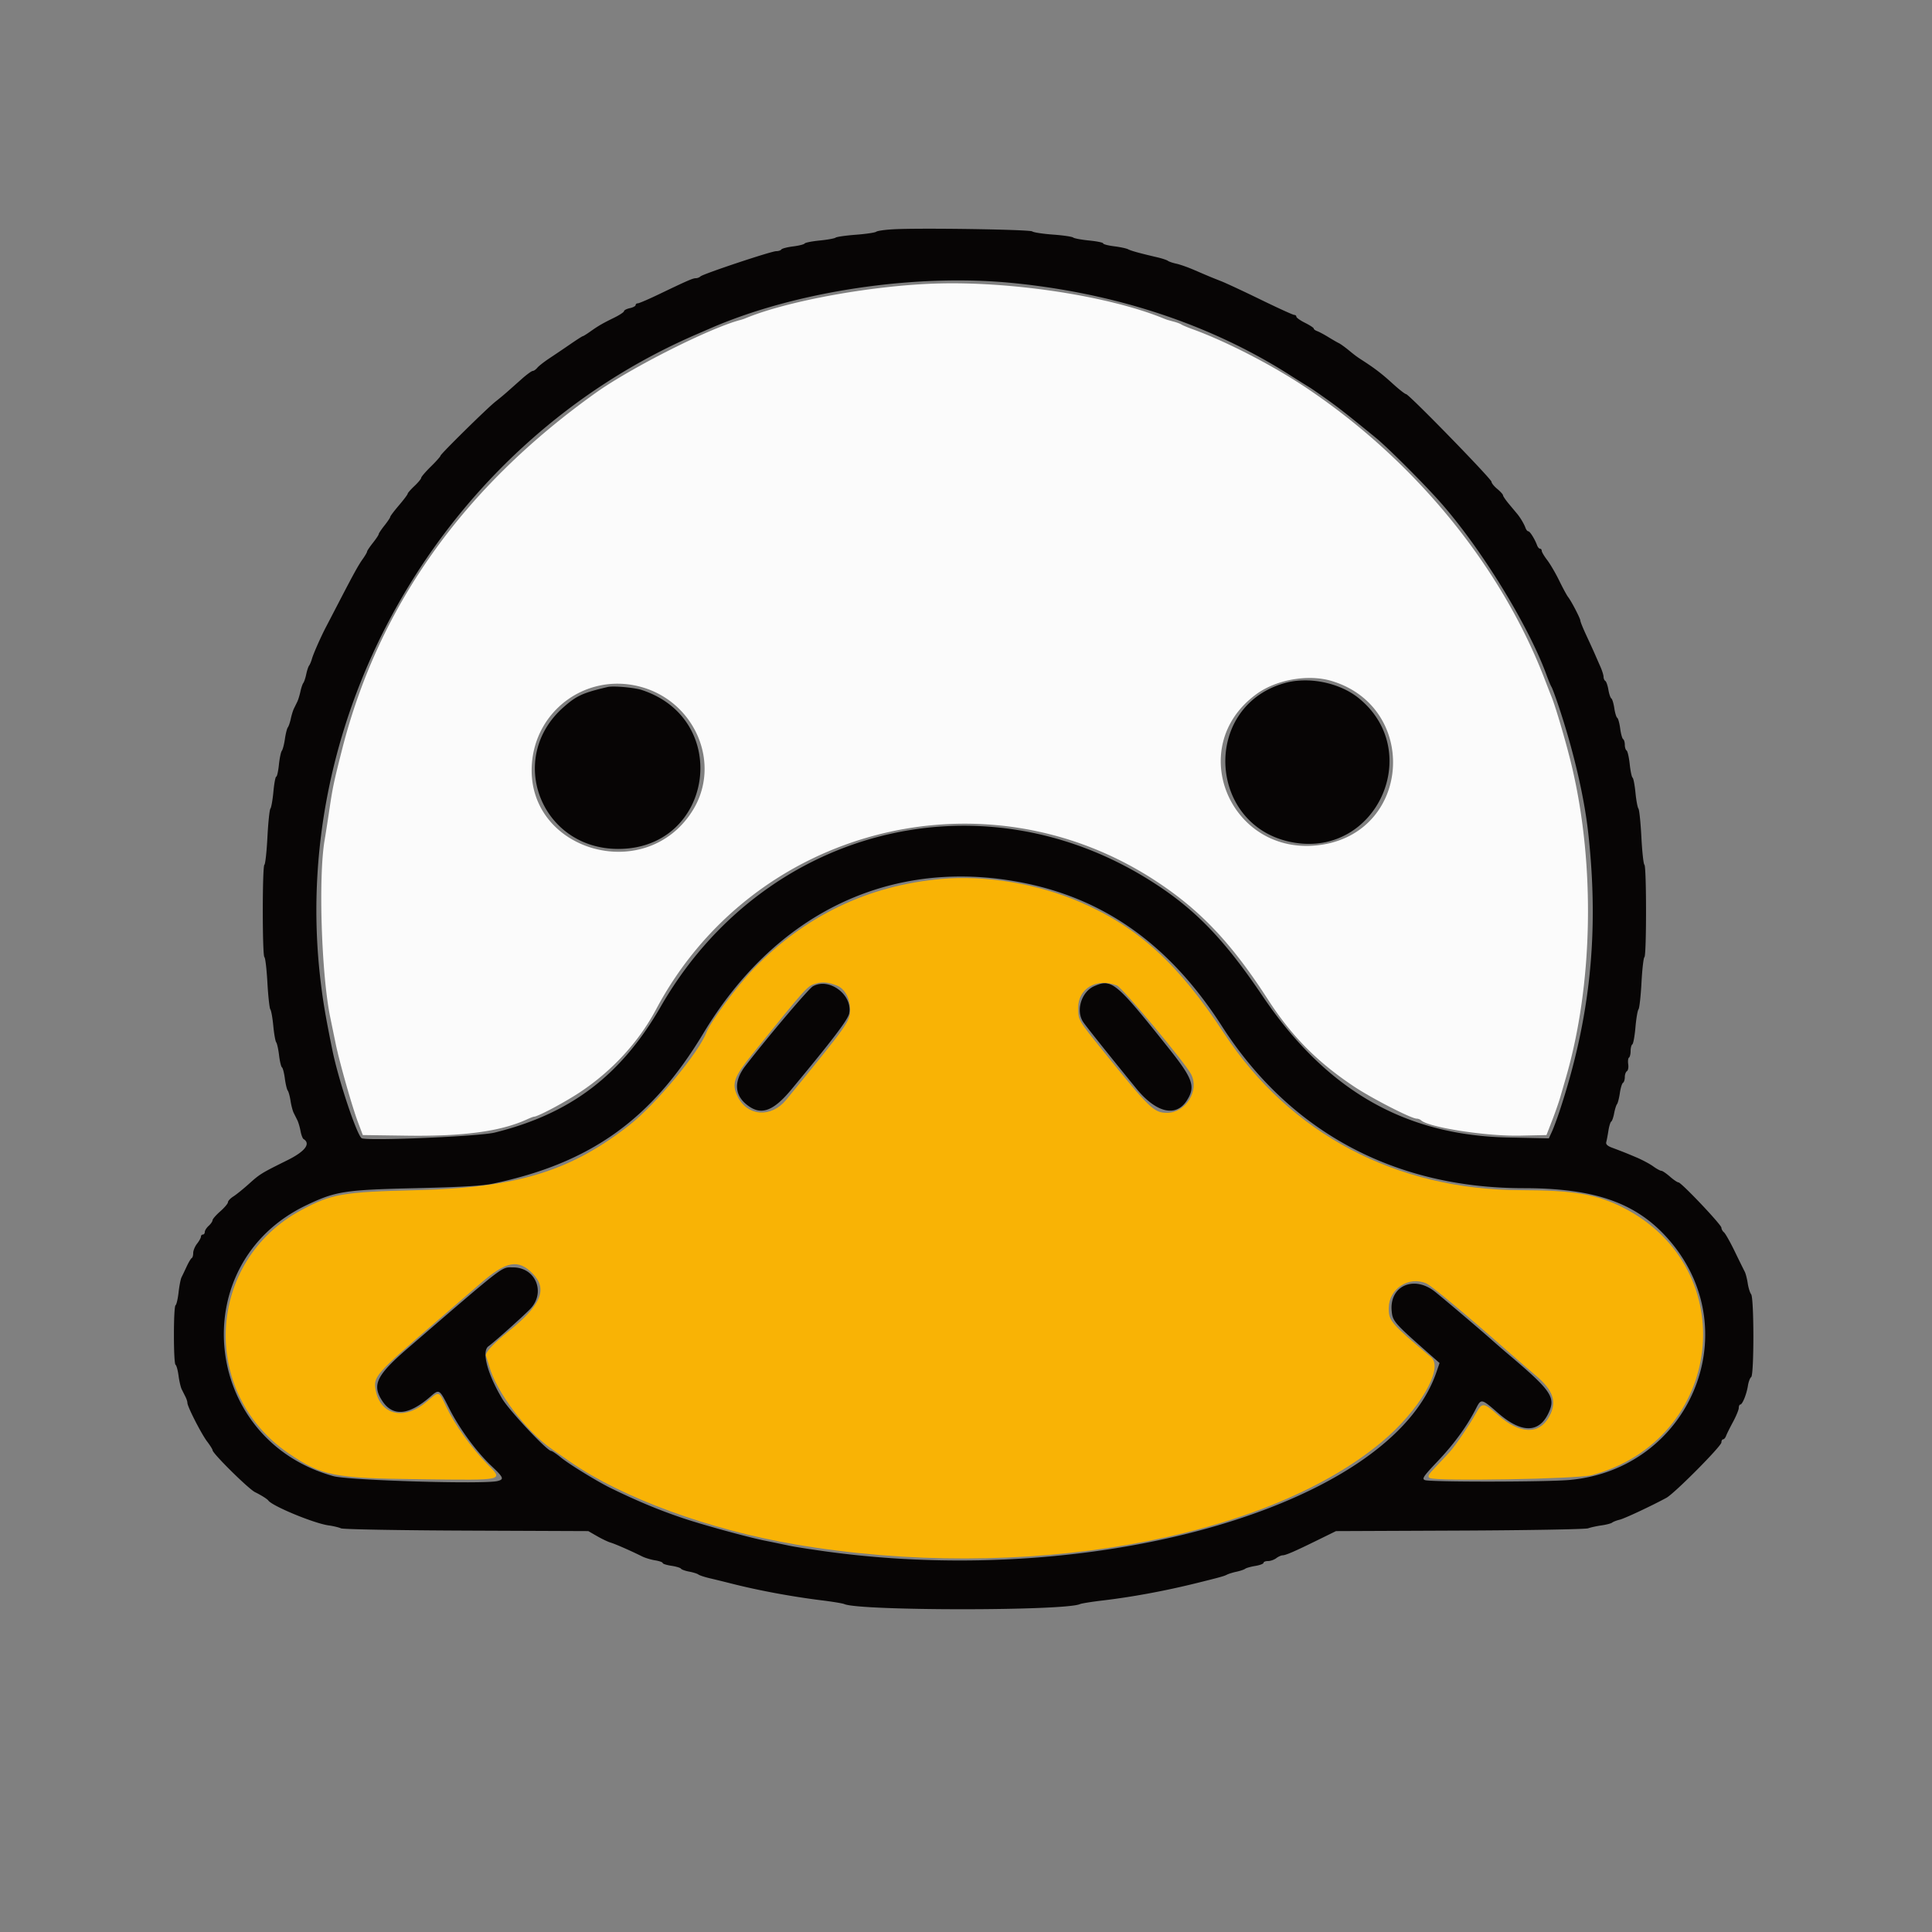 <svg xmlns="http://www.w3.org/2000/svg" viewBox="0 0 400 400">
  <rect x="0" y="0" width="400" height="400" fill="#808080" stroke="none"/>
  <defs/>
  <g fill-rule="evenodd">
    <path fill="#070505" d="M185.019 47.469c-1.75.092-3.37.319-3.6.505-.23.186-2.129.467-4.219.626-2.09.159-3.98.429-4.2.6-.22.171-1.706.439-3.302.596-1.595.157-2.993.435-3.106.617-.112.182-1.194.455-2.404.606-1.209.151-2.297.433-2.417.628-.12.194-.598.353-1.063.353-1.028 0-15.154 4.709-15.688 5.23-.209.203-.639.37-.956.37-.615 0-1.648.45-7.708 3.356-2.115 1.014-4.05 1.844-4.3 1.844-.251 0-.456.166-.456.368 0 .203-.54.487-1.2.632-.66.145-1.2.424-1.2.62s-.945.819-2.1 1.385c-2.412 1.181-3.203 1.641-4.973 2.894-.701.496-1.357.901-1.46.901-.102 0-1.239.726-2.527 1.613-1.287.887-3.24 2.207-4.34 2.934-1.1.726-2.247 1.62-2.549 1.987-.302.366-.732.666-.955.666-.224 0-1.237.737-2.251 1.638L105 81.141a57.02 57.02 0 01-2.4 1.994c-1.63 1.262-11.4 10.879-11.4 11.221 0 .151-.9 1.161-2 2.244-1.1 1.083-2 2.135-2 2.338 0 .202-.63.962-1.4 1.688-.77.726-1.4 1.448-1.4 1.604 0 .156-.81 1.232-1.8 2.391-.99 1.158-1.8 2.232-1.8 2.385 0 .153-.54.961-1.2 1.794-.66.833-1.2 1.643-1.2 1.8 0 .157-.54.967-1.2 1.8-.66.833-1.2 1.641-1.2 1.796 0 .154-.395.835-.877 1.512-.931 1.308-1.86 2.988-5.025 9.092-1.084 2.09-2.254 4.34-2.599 5-1.074 2.052-2.621 5.553-2.915 6.6-.155.55-.419 1.18-.587 1.4-.167.22-.436 1.03-.597 1.8-.161.77-.431 1.58-.6 1.8-.169.22-.441 1.024-.605 1.787-.163.763-.454 1.708-.646 2.1l-.698 1.426c-.192.392-.483 1.337-.646 2.1-.164.763-.44 1.567-.614 1.787-.174.22-.446 1.3-.604 2.4-.158 1.1-.445 2.198-.637 2.441-.193.242-.466 1.547-.607 2.9-.141 1.352-.39 2.459-.553 2.459-.163 0-.425 1.395-.583 3.1-.158 1.705-.437 3.284-.62 3.509-.184.225-.462 2.886-.619 5.913-.157 3.027-.439 5.598-.627 5.714-.445.276-.446 18.852 0 19.127.187.116.468 2.507.624 5.312.156 2.806.43 5.287.608 5.513.178.227.453 1.762.61 3.412.157 1.65.428 3.18.602 3.4.174.22.441 1.432.594 2.694.152 1.261.421 2.382.596 2.491.176.108.445 1.142.598 2.296.153 1.154.422 2.284.598 2.509.176.226.438 1.183.582 2.127.144.945.439 2.07.655 2.5l.765 1.534c.205.413.495 1.405.645 2.204.15.8.432 1.552.627 1.673 1.547.956.317 2.569-3.345 4.385-5.433 2.694-5.673 2.842-7.982 4.915-1.165 1.046-2.613 2.214-3.218 2.596-.605.382-1.102.915-1.104 1.185-.002.27-.72 1.121-1.596 1.891-.876.77-1.594 1.597-1.596 1.838-.002.241-.364.764-.804 1.162-.44.398-.8.966-.8 1.262 0 .296-.18.538-.4.538-.22 0-.4.197-.4.437s-.36.894-.8 1.454c-.44.559-.8 1.428-.8 1.93s-.135.972-.3 1.046c-.165.073-.635.853-1.044 1.733-.41.88-.893 1.895-1.075 2.255-.182.36-.456 1.759-.609 3.108-.152 1.35-.434 2.551-.625 2.67-.453.28-.453 12.054 0 12.334.191.118.47 1.135.619 2.259.149 1.124.443 2.388.652 2.809l.782 1.56c.22.437.4 1.005.4 1.263 0 .772 2.893 6.432 4.088 8 .612.801 1.117 1.611 1.123 1.8.021.688 7.443 8.017 8.789 8.678 1.293.636 2.52 1.408 2.754 1.733.839 1.163 9.467 4.728 12.446 5.143.99.137 2.16.415 2.6.616.448.204 11.89.411 26 .469l25.2.103 1.827 1.05c1.004.577 2.264 1.177 2.8 1.332.942.274 4.186 1.697 6.507 2.854.623.311 1.838.678 2.7.816.861.138 1.566.387 1.566.554 0 .167.806.424 1.791.572.985.147 1.883.417 1.995.6.113.182.882.458 1.71.612.827.155 1.684.425 1.904.6.22.175 1.3.528 2.4.786 1.1.257 3.08.742 4.4 1.078 5.66 1.439 12.49 2.708 18.8 3.49 2.2.273 4.27.617 4.6.764 3.196 1.422 45.621 1.427 48.8.005.33-.147 2.49-.491 4.8-.764 5.92-.698 12.687-1.946 19-3.503 5.11-1.26 6.02-1.511 6.613-1.822.337-.177 1.237-.456 2-.619.763-.164 1.567-.436 1.787-.606.22-.17 1.165-.435 2.1-.589.935-.154 1.7-.444 1.7-.645s.416-.365.924-.365c.507 0 1.272-.264 1.7-.587.427-.323 1.019-.593 1.316-.6.678-.016 2.446-.783 7.26-3.147l3.8-1.866 25.6-.109c14.08-.06 26.05-.271 26.6-.468.55-.197 1.801-.471 2.78-.608.979-.138 1.969-.397 2.2-.577.231-.18.928-.449 1.549-.598 1.011-.241 6.505-2.812 9.671-4.525 1.673-.904 11.4-10.698 11.4-11.477 0-.351.159-.638.353-.638.195 0 .467-.315.606-.7.138-.385.786-1.69 1.439-2.9.654-1.21 1.192-2.515 1.195-2.9.004-.385.143-.7.309-.7.442 0 1.302-2.105 1.58-3.87.133-.842.439-1.658.68-1.815.611-.398.604-16.382-.007-17.153-.245-.309-.564-1.335-.708-2.279-.144-.945-.424-2.025-.622-2.4a290.73 290.73 0 01-2.063-4.192c-.936-1.93-1.941-3.708-2.232-3.949-.292-.242-.53-.675-.53-.962 0-.619-8.304-9.38-8.891-9.38-.222 0-1.018-.54-1.77-1.2-.752-.66-1.553-1.2-1.78-1.2-.227 0-.985-.415-1.686-.922-.7-.508-2.263-1.341-3.473-1.853-2.221-.939-2.735-1.143-5.11-2.037-.901-.339-1.254-.696-1.129-1.141.099-.356.299-1.411.445-2.345.145-.934.408-1.787.583-1.895.176-.109.447-.875.601-1.703.155-.827.423-1.684.595-1.904.173-.22.437-1.251.588-2.291.15-1.04.443-1.995.65-2.123.207-.128.377-.662.377-1.186 0-.524.197-1.075.438-1.224.242-.149.362-.797.267-1.441-.094-.644-.022-1.263.162-1.376.183-.114.333-.725.333-1.359s.161-1.252.358-1.374c.197-.122.487-1.708.644-3.524.158-1.816.442-3.495.632-3.731.19-.236.468-2.717.618-5.514.149-2.797.424-5.18.61-5.295.444-.274.441-18.851-.003-19.126-.188-.116-.47-2.687-.627-5.714-.157-3.027-.433-5.688-.614-5.913-.181-.225-.457-1.715-.614-3.311-.157-1.595-.426-2.988-.598-3.094-.171-.106-.437-1.363-.59-2.794-.153-1.431-.445-2.704-.647-2.829-.203-.126-.369-.657-.369-1.181s-.156-1.049-.347-1.167c-.191-.118-.466-1.112-.612-2.208-.145-1.095-.418-2.087-.606-2.204-.189-.116-.464-1.019-.612-2.007-.148-.987-.423-1.89-.611-2.007-.188-.116-.464-.929-.612-1.807-.148-.878-.434-1.697-.635-1.822-.201-.124-.365-.502-.365-.841 0-.339-.289-1.273-.643-2.077-.354-.803-.878-2-1.165-2.66-.287-.66-1.078-2.392-1.757-3.849-.679-1.457-1.235-2.825-1.235-3.041 0-.456-1.855-4.034-2.546-4.91-.26-.33-1.089-1.86-1.842-3.4-.752-1.54-1.873-3.456-2.49-4.258-.617-.801-1.122-1.656-1.122-1.9 0-.243-.159-.442-.353-.442-.195 0-.469-.315-.61-.7-.475-1.295-1.478-2.9-1.812-2.9-.183 0-.446-.315-.585-.7-.302-.835-1.054-2.106-1.726-2.915a952.626 952.626 0 00-1.7-2.038c-.668-.799-1.222-1.609-1.231-1.8-.009-.191-.549-.789-1.2-1.328-.651-.54-1.183-1.203-1.183-1.473 0-.584-17.114-18.146-17.683-18.146-.215 0-1.499-1.01-2.854-2.245-2.14-1.951-3.614-3.082-6.201-4.755-1.175-.76-1.467-.977-2.862-2.119-.77-.63-1.67-1.275-2-1.433-.33-.157-1.32-.728-2.2-1.268-.88-.54-1.915-1.093-2.3-1.228-.385-.135-.7-.372-.7-.528 0-.155-.81-.687-1.8-1.181-.99-.495-1.8-1.066-1.8-1.271 0-.205-.201-.372-.447-.372s-3.351-1.415-6.9-3.145c-3.549-1.73-7.263-3.461-8.253-3.848-1.968-.769-2.33-.919-5.656-2.352-1.241-.535-2.861-1.102-3.6-1.26-.739-.158-1.524-.426-1.744-.595-.22-.169-1.21-.496-2.2-.727-3.676-.857-5.417-1.337-6.036-1.663-.349-.185-1.654-.464-2.9-.619-1.245-.156-2.264-.424-2.264-.596 0-.173-1.305-.442-2.9-.599-1.595-.157-3.087-.436-3.316-.62-.229-.184-2.119-.458-4.2-.609-2.081-.15-4.002-.446-4.268-.656-.502-.396-22.989-.743-28.697-.442m24.745 11.135c21.337 2.134 40.754 8.564 57.05 18.892a342.33 342.33 0 004.312 2.704c.373.22 1.937 1.298 3.476 2.395 2.652 1.891 4.097 3.025 10.198 8.007 2.585 2.111 10.22 9.749 13.621 13.627 8.421 9.602 18.086 25.38 21.79 35.571.4 1.1.851 2.18 1.003 2.4.152.22.818 2.02 1.481 4 3.06 9.149 5.295 18.711 6.125 26.2 2.283 20.608.462 38.337-5.915 57.6-.547 1.65-1.274 3.605-1.616 4.344l-.621 1.343-8.434-.18c-21.446-.458-37.698-9.825-50.848-29.307-8.141-12.062-14.293-18.336-23.698-24.169-35.359-21.931-79.767-10.323-100.885 26.369-8.209 14.262-18.692 22.213-34.403 26.093-3.133.774-25.628 1.746-27.469 1.188-.919-.279-4.833-11.962-6.112-18.244-1.51-7.416-2.069-10.793-2.603-15.72-6-55.349 26.27-110.177 77.984-132.497 1.1-.475 2.36-1.021 2.8-1.213 17.653-7.709 42.495-11.431 62.764-9.403m56.246 82.811c-17.382 4.876-16.002 29.916 1.82 33.02 17.189 2.993 27.058-18.83 13.507-29.869-3.954-3.222-10.371-4.541-15.327-3.151m-140.21.822c-5.167 1.222-6.423 1.796-9.111 4.165-11.959 10.544-4.711 29.358 11.311 29.358 19.636 0 23.593-26.786 4.861-32.908-1.563-.511-5.903-.889-7.061-.615m82.8 39.974c18.696 2.808 33.047 12.583 44.368 30.221C267.029 234.339 288.735 246 315.456 246c15.145 0 23.863 3.211 30.556 11.253 15.658 18.815 3.652 46.9-21.012 49.154-4.803.439-28.874.464-29.98.032-.686-.269-.359-.75 2.719-3.997 3.328-3.512 5.998-7.19 7.84-10.8 1.078-2.114 1.124-2.105 4.577.907 4.762 4.153 8.396 4.205 10.379.148 1.657-3.393.777-4.687-8.517-12.531-.76-.641-2.2-1.893-3.2-2.781-2.421-2.151-9.353-8.035-11.683-9.917-4.333-3.501-9.457-1.282-9.009 3.902.185 2.138.499 2.506 7.203 8.43l2.716 2.4-.69 2c-9.428 27.314-69.773 44.919-126.701 36.964-3.05-.427-6.29-.938-7.2-1.136a409.32 409.32 0 00-5.054-1.045c-3.558-.715-12.794-3.246-16.964-4.648-4.99-1.677-9.513-3.56-15.025-6.256-2.73-1.334-8.6-4.937-10.258-6.296-.928-.761-1.85-1.383-2.048-1.383-.834 0-8.688-8.375-10.127-10.8-3.105-5.228-4.308-9.839-2.838-10.877 1.119-.791 6.859-5.912 8.56-7.636 3.369-3.415 1.254-8.687-3.484-8.687-2.477 0-1.286-.914-21.596 16.574-6.629 5.708-7.629 7.678-5.559 10.945 2.177 3.435 5.536 3.178 10.053-.771 1.827-1.596 1.865-1.573 3.857 2.394 2.095 4.172 5.643 9.011 8.784 11.981 2.518 2.38 2.669 2.755 1.257 3.11-2.816.706-30.775-.124-33.976-1.009-27.282-7.547-30.942-43.973-5.636-56.081 6.067-2.903 7.984-3.203 22.6-3.541 9.253-.213 13.865-.48 16-.927 20.222-4.232 32.902-13.284 43.625-31.141 14.483-24.121 37.246-35.587 62.975-31.723m-40.295 21.993c-.89.501-9.219 10.32-13.992 16.496-2.335 3.023-2.291 5.838.125 7.871 2.966 2.495 5.521 1.675 9.427-3.027 8.581-10.327 11.721-14.461 11.962-15.749.722-3.848-4.164-7.479-7.522-5.591m58.254-.032c-2.673 1.163-3.881 5.097-2.285 7.439.694 1.018 5.829 7.445 11.016 13.789 4.083 4.993 8.162 5.964 10.413 2.479 1.866-2.887 1.316-4.499-3.669-10.765-11.001-13.824-11.839-14.525-15.475-12.942"/>
    <path fill="#f9b305" d="M194.8 181.984c-15.096 1.358-28.208 7.658-38.824 18.655-3.357 3.477-8.929 10.997-9.707 13.099-1.511 4.084-10.482 14.902-15.869 19.135-12.226 9.61-23.333 13.025-44 13.531-15.518.38-17.705.756-24 4.127-19.667 10.533-21.111 37.78-2.667 50.353 6.917 4.715 9.297 5.182 27.467 5.383 17.657.195 17.068.336 13.588-3.248-3.283-3.382-6.617-8.051-8.372-11.727-1.633-3.419-1.404-3.359-4.072-1.082-4.613 3.939-9.59 2.804-10.567-2.41-.523-2.791-.067-3.306 12.572-14.2 2.935-2.53 7.036-6.074 9.112-7.875 5.384-4.671 7.842-5.121 10.875-1.991 3.092 3.19 1.681 6.513-5.054 11.911-3.212 2.575-4.93 4.453-4.664 5.101.148.36.44 1.284.65 2.054 1.452 5.325 7.624 13.511 12.979 17.214l3.894 2.694c10.712 7.412 28.7 14.009 46.459 17.039 46.753 7.975 96.924-.769 121.411-21.16 7.821-6.513 12.971-15.306 10.289-17.569-8.44-7.123-8.809-7.555-8.771-10.274.054-3.928 4.183-6.598 7.771-5.026 1.05.46 8.4 6.576 16.683 13.882 2.12 1.87 4.789 4.185 5.931 5.145 3.747 3.149 4.517 5.554 2.772 8.655-2.066 3.672-6.039 3.52-10.507-.403-3.005-2.639-3.309-2.672-4.532-.494-1.463 2.603-4.281 6.761-5.488 8.097-.596.66-1.911 2.062-2.921 3.115-1.509 1.573-1.73 1.982-1.238 2.29 1.167.73 30.627.21 33.6-.594 27.295-7.375 31.388-42.706 6.419-55.404-5.385-2.739-10.372-3.591-21.069-3.6-25.838-.022-47.833-11.625-61.514-32.451-9.471-14.418-17.792-22.006-29.812-27.188-8.893-3.834-19.61-5.613-28.824-4.784m-21.504 22.077c1.605.634 2.704 2.663 2.704 4.991 0 2.413-.364 2.927-13.224 18.654-3.084 3.771-8.047 3.439-10.045-.672-1.309-2.695-.861-3.961 3.165-8.954 11.33-14.048 11.199-13.903 13.062-14.456 1.32-.391 2.558-.267 4.338.437m57.97-.013c1.122.443 14.119 16.002 15.341 18.365 1.762 3.408-1.108 7.984-5.007 7.984-2.69 0-3.565-.847-13.2-12.787-5.197-6.44-5.134-6.33-5.172-8.896-.061-4.07 3.828-6.327 8.038-4.666"/>
    <path fill="#fbfbfb" d="M194.6 58.684c-13.353.312-31.35 3.531-40.2 7.189a9.19 9.19 0 01-1 .348c-6.186 1.555-22.743 9.887-30.114 15.154-27.508 19.657-44.922 44.161-52.468 73.825-1.683 6.617-1.943 7.846-2.589 12.2-.359 2.42-.821 5.39-1.028 6.6-1.297 7.59-.654 27.751 1.168 36.6l1.11 5.4c.803 3.91 3.411 13.094 4.657 16.4l.98 2.6 9.142.128c11.671.164 19.366-.876 24.802-3.354.694-.316 1.356-.574 1.473-.574.808 0 6.327-2.934 9.59-5.099 6.618-4.391 12.144-10.414 15.703-17.113 19.971-37.601 67.763-49.926 103.374-26.66 9.273 6.059 15.731 12.869 23.27 24.539 4.952 7.665 10.282 13.053 17.93 18.126 3.696 2.451 11.808 6.607 12.898 6.607.298 0 .713.157.922.35 1.609 1.481 13.594 3.329 20.57 3.172l5.391-.122 1.162-3c.639-1.65 1.409-3.855 1.71-4.9.301-1.045.821-2.845 1.156-4 5.605-19.344 6.083-43.816 1.256-64.3-1.089-4.622-3.376-12.455-4.261-14.6-.182-.44-.778-1.97-1.326-3.4-9.035-23.604-27.048-45.603-49.678-60.67-6.863-4.569-16.331-9.442-23.2-11.94-1.1-.4-2.18-.852-2.4-1.004-.22-.152-.94-.421-1.6-.598-1.396-.375-1.413-.381-2.2-.702-11.089-4.517-30.644-7.565-46.2-7.202m81.138 82.313c17.885 5.426 16.479 30.859-1.872 33.862-18.766 3.071-28.963-19.977-13.771-31.128 4.145-3.043 10.794-4.205 15.643-2.734m-143.783 1.027c11.816 2.724 17.654 16.068 11.351 25.945-9.854 15.44-34.568 8.049-33.177-9.921.85-10.983 11.088-18.499 21.826-16.024"/>
  </g>
</svg>